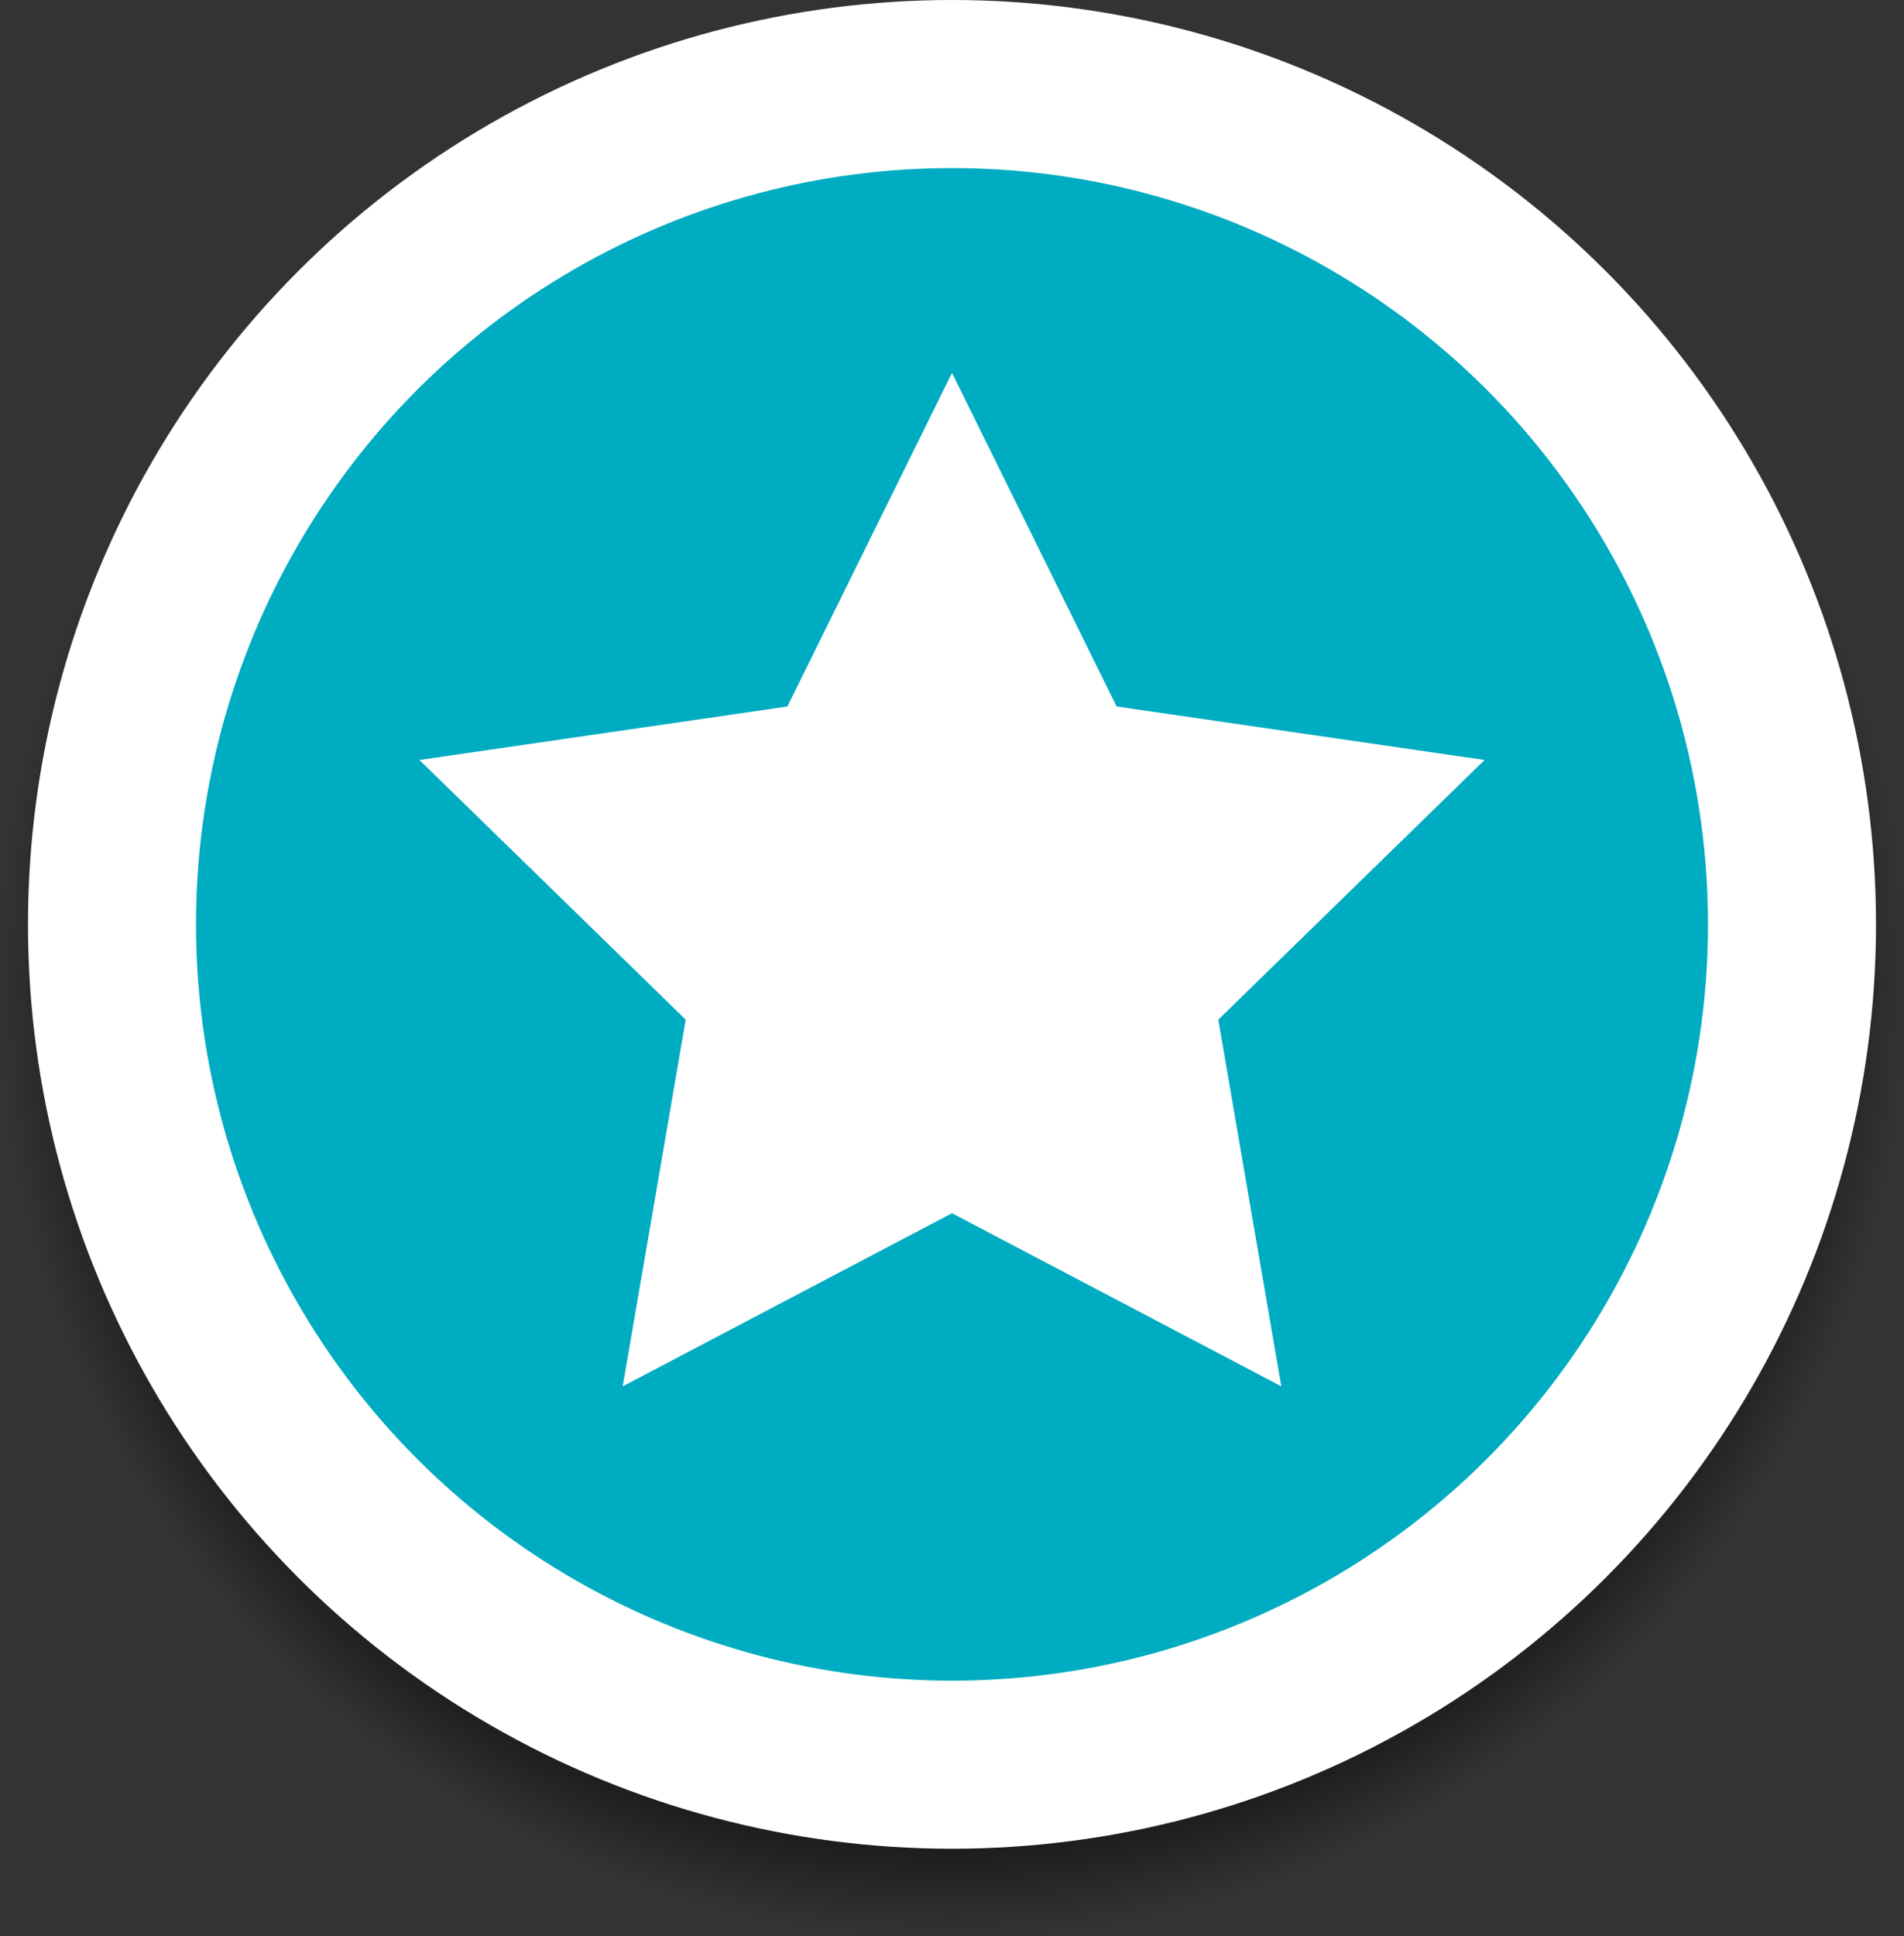 <?xml version="1.0" encoding="UTF-8" standalone="no"?>
<!-- Created with Inkscape (http://www.inkscape.org/) -->

<svg
   width="8.5mm"
   height="8.64mm"
   viewBox="0 0 8.5 8.64"
   version="1.1"
   id="svg1"
   xmlns:xlink="http://www.w3.org/1999/xlink"
   xmlns="http://www.w3.org/2000/svg"
   xmlns:svg="http://www.w3.org/2000/svg">
  <rect x="0" y="0" width="8.5" height="8.64" fill="#333333" stroke="none"/>
  <defs
     id="defs1">
    <linearGradient
       id="linearGradient2">
      <stop
         style="stop-color:#000000;stop-opacity:1;"
         offset="0.789"
         id="stop2" />
      <stop
         style="stop-color:#000000;stop-opacity:0;"
         offset="1"
         id="stop3" />
    </linearGradient>
    <radialGradient
       xlink:href="#linearGradient2"
       id="radialGradient3-9-3"
       cx="87.5"
       cy="123.029"
       fx="87.5"
       fy="123.029"
       r="8.5"
       gradientUnits="userSpaceOnUse"
       gradientTransform="matrix(0.5,0,0,0.5,69.25,61.485)" />
  </defs>
  <g
     id="layer1"
     transform="translate(-108.75,-118.61)">
    <g
       id="g7">
      <circle
         style="fill:url(#radialGradient3-9-3);stroke:none;stroke-width:0.5;stroke-dasharray:none;stroke-opacity:1"
         id="path2-3-9"
         cx="113"
         cy="123"
         r="4.25" />
      <circle
         style="fill:#00acc1;fill-opacity:1;stroke:#ffffff;stroke-width:0.75;stroke-dasharray:none;stroke-opacity:1"
         id="path1-3-3"
         cx="113"
         cy="122.735"
         r="3.75" />
      <path
         style="fill:#ffffff;fill-opacity:1;stroke:none;stroke-width:1;stroke-dasharray:none;stroke-opacity:1"
         id="path5"
         d="m 113,121 0.588,1.191 1.314,0.191 -0.951,0.927 0.225,1.309 L 113,124 l -1.176,0.618 0.225,-1.309 -0.951,-0.927 1.314,-0.191 z"
         transform="matrix(1.25,0,0,1.25,-28.25,-30.976)" />
    </g>
  </g>
</svg>
